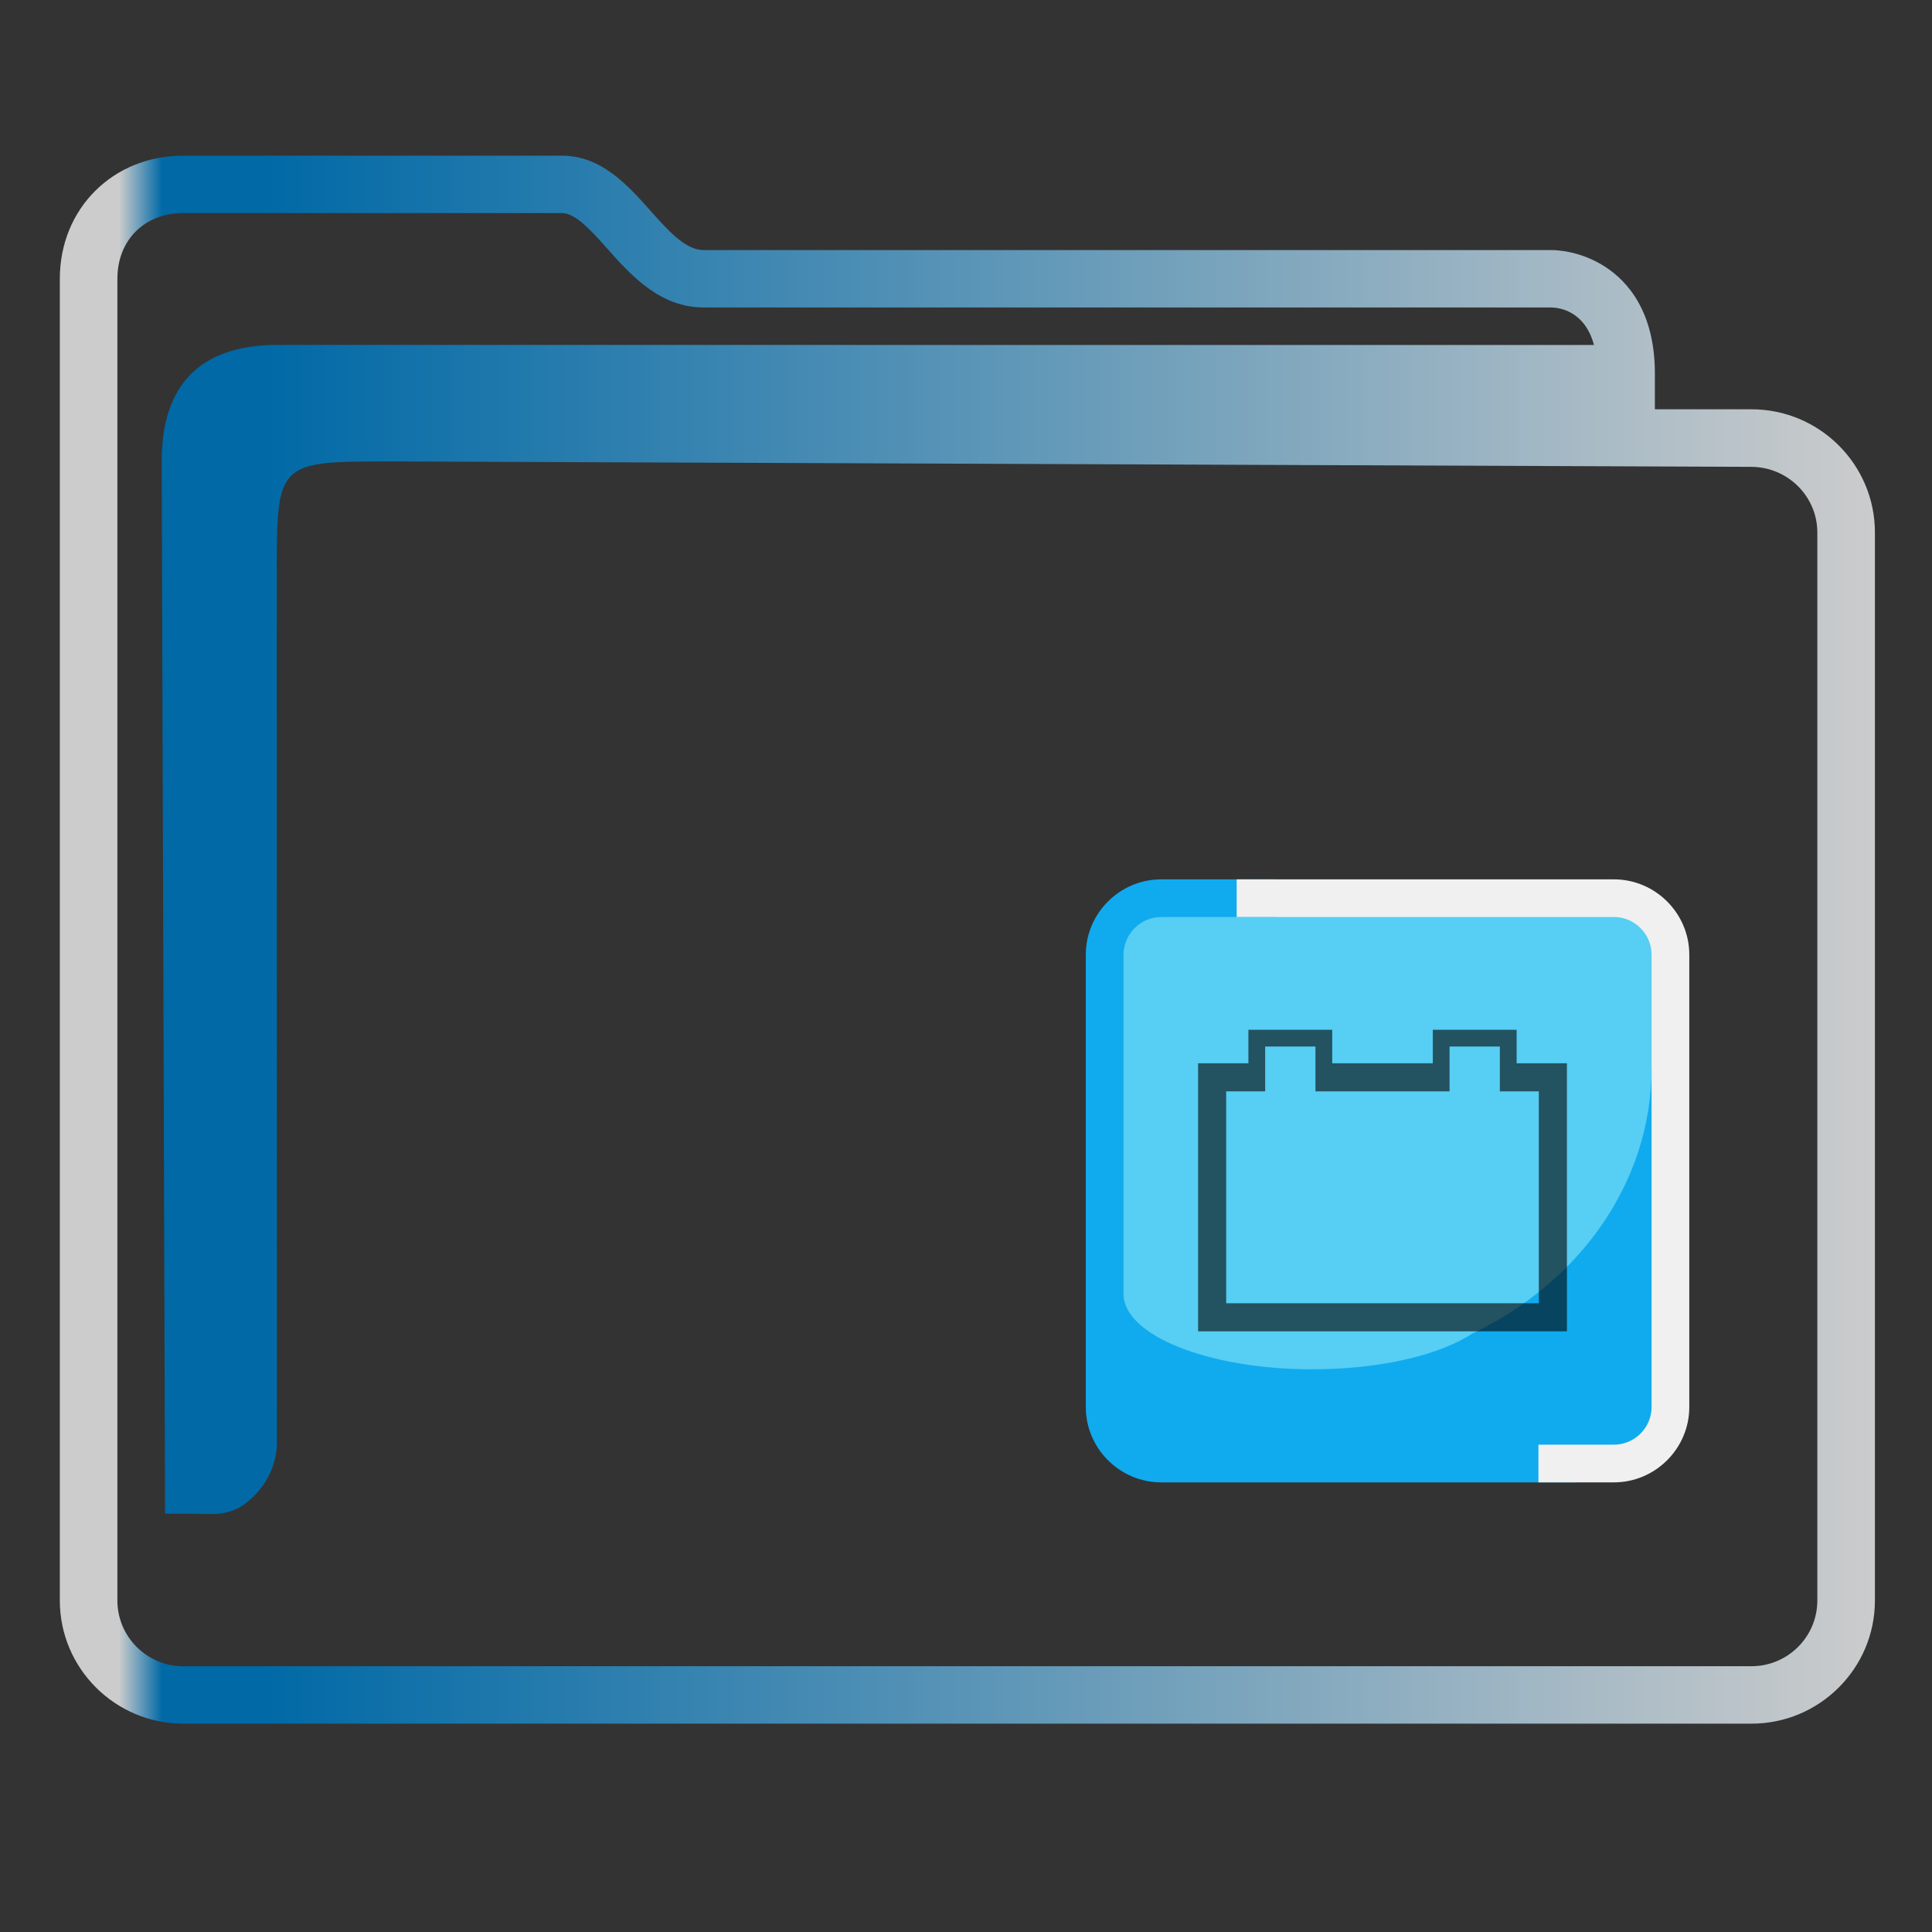 <?xml version="1.0" encoding="UTF-8" standalone="no"?>
<svg
   width="32"
   version="1.1"
   height="32"
   viewBox="0 0 32 32"
   id="svg15"
   sodipodi:docname="folder-extension.svg"
   inkscape:version="1.1.1 (3bf5ae0d25, 2021-09-20)"
   xmlns:inkscape="http://www.inkscape.org/namespaces/inkscape"
   xmlns:sodipodi="http://sodipodi.sourceforge.net/DTD/sodipodi-0.dtd"
   xmlns:xlink="http://www.w3.org/1999/xlink"
   xmlns="http://www.w3.org/2000/svg"
   xmlns:svg="http://www.w3.org/2000/svg"
   xmlns:rdf="http://www.w3.org/1999/02/22-rdf-syntax-ns#"
   xmlns:cc="http://creativecommons.org/ns#"
   xmlns:dc="http://purl.org/dc/elements/1.1/">
  <rect x="0" y="0" width="32" height="32" fill="#333333" stroke="none"/>
  <sodipodi:namedview
     pagecolor="#ffffff"
     bordercolor="#666666"
     borderopacity="1"
     objecttolerance="10"
     gridtolerance="10"
     guidetolerance="10"
     inkscape:pageopacity="0"
     inkscape:pageshadow="2"
     inkscape:window-width="1920"
     inkscape:window-height="1007"
     id="namedview17"
     showgrid="true"
     inkscape:zoom="9.8125"
     inkscape:cx="1.4267516"
     inkscape:cy="9.9363057"
     inkscape:window-x="0"
     inkscape:window-y="0"
     inkscape:window-maximized="1"
     inkscape:current-layer="g4"
     inkscape:pagecheckerboard="0">
    <inkscape:grid
       type="xygrid"
       id="grid862" />
  </sodipodi:namedview>
  <defs
     id="defs5455">
    <linearGradient
       inkscape:collect="always"
       id="linearGradient991">
      <stop
         style="stop-color:#cccccc;stop-opacity:1"
         offset="0"
         id="stop987" />
      <stop
         style="stop-color:#cccccc;stop-opacity:1"
         offset="0.031"
         id="stop1929" />
      <stop
         style="stop-color:#0069a6;stop-opacity:1"
         offset="0.055"
         id="stop1263" />
      <stop
         style="stop-color:#0069a6;stop-opacity:1"
         offset="0.109"
         id="stop1027" />
      <stop
         style="stop-color:#cccccc;stop-opacity:1"
         offset="1"
         id="stop989" />
    </linearGradient>
    <linearGradient
       inkscape:collect="always"
       xlink:href="#linearGradient991"
       id="linearGradient1482"
       x1="386.571"
       y1="516.398"
       x2="446.621"
       y2="516.398"
       gradientUnits="userSpaceOnUse"
       gradientTransform="matrix(1.391,0,0,1.346,-466.084,329.317)" />
  </defs>
  <g
     inkscape:label="Capa 1"
     inkscape:groupmode="layer"
     id="layer1"
     transform="translate(-384.571,-515.798)">
    <g
       transform="matrix(0.36,0,0,0.371,359.819,151.282)"
       id="g4">
      <path
         d="m 149.337,1000.795 h -4.442 v -1.59 c 0,-2.761 -1.25,-4.122 -2.298,-4.778 -1.124,-0.703 -2.228,-0.739 -2.439,-0.739 h -39.025 c -0.836,0 -1.621,-0.854 -2.453,-1.759 -1.058,-1.152 -2.258,-2.456 -4.078,-2.456 H 77.188 c -3.238,0 -5.68,2.363 -5.68,5.497 v 59.008 c 0,3.031 2.548,5.497 5.68,5.497 h 72.15 c 3.132,0 5.68,-2.466 5.68,-5.497 v -47.686 c 0,-3.031 -2.548,-5.497 -5.68,-5.497 z m 3.032,53.182 c 0,1.618 -1.36,2.934 -3.032,2.934 H 77.188 c -1.672,0 -3.032,-1.316 -3.032,-2.934 v -59.008 c 0,-1.727 1.247,-2.934 3.032,-2.934 h 17.415 c 0.633,0 1.346,0.776 2.1,1.597 1.072,1.166 2.407,2.618 4.43,2.618 h 39.009 c 0.4,0.011 1.534,0.179 1.95,1.673 H 81.336 c -3.376,0.067 -5.141,1.776 -5.141,5.193 l 0.155,46.986 h 1.61 c 0,0 -0.334,0.01 0.001,0.01 0.521,0 1.343,0.099 2.111,-0.483 1.379,-1.047 1.438,-2.405 1.425,-2.776 l -0.007,-38.604 c 0,-5.126 0,-5.126 5.295,-5.126 l 62.552,0.242 c 1.672,0.01 3.032,1.317 3.032,2.934 v 47.686 z"
         id="path2-3-3"
         sodipodi:nodetypes="scscsscssssssssscsssssscsccccccsccccsscc"
         style="fill:url(#linearGradient1482);fill-opacity:1;stroke-width:0.868" />
      <rect
         class="st0"
         height="24.399"
         width="25.164"
         x="120.013"
         y="1023.043"
         id="rect4-5"
         style="fill:#57cef3;stroke-width:0.427" />
      <path
         class="st1"
         d="m 122.183,1021.781 c -1.909,0 -3.471,1.514 -3.471,3.365 v 20.192 c 0,1.851 1.562,3.365 3.471,3.365 h 19.09 l 3.905,-1.262 v -17.248 h -0.434 c 0,5.132 -3.341,9.591 -8.243,11.863 -1.519,0.968 -4.252,1.599 -7.376,1.599 -4.772,0 -8.677,-1.514 -8.677,-3.365 v -15.144 c 0,-0.925 0.781,-1.683 1.735,-1.683 h 5.206 v -1.683 z"
         id="path6-6"
         style="fill:#10abee;stroke-width:0.427" />
      <path
         class="st2"
         d="m 125.653,1021.781 h 17.354 c 1.909,0 3.471,1.514 3.471,3.365 v 20.192 c 0,1.851 -1.562,3.365 -3.471,3.365 H 139.537 v -1.683 h 3.471 c 0.955,0 1.735,-0.757 1.735,-1.683 v -20.192 c 0,-0.925 -0.781,-1.683 -1.735,-1.683 h -17.354 z"
         id="path8-2"
         style="clip-rule:evenodd;fill:#f0f0f0;fill-opacity:1;fill-rule:evenodd;stroke-width:0.427" />
      <path
         style="color:#232629;fill:#000000;fill-opacity:0.6;stroke:none;stroke-width:0.76"
         d="m 126.193,1028.497 v 1.496 h -2.314 v 11.966 h 16.969 v -11.966 h -2.314 v -1.496 h -3.857 v 1.496 h -4.628 v -1.496 z m 0.771,0.748 h 2.314 v 2 h 6.17 v -2 h 2.314 v 2 h 1.793 v 9.462 h -14.385 v -9.462 h 1.794 z"
         class="ColorScheme-Text"
         id="path12-9"
         sodipodi:nodetypes="cccccccccccccccccccccccccc" />
    </g>
  </g>
</svg>
